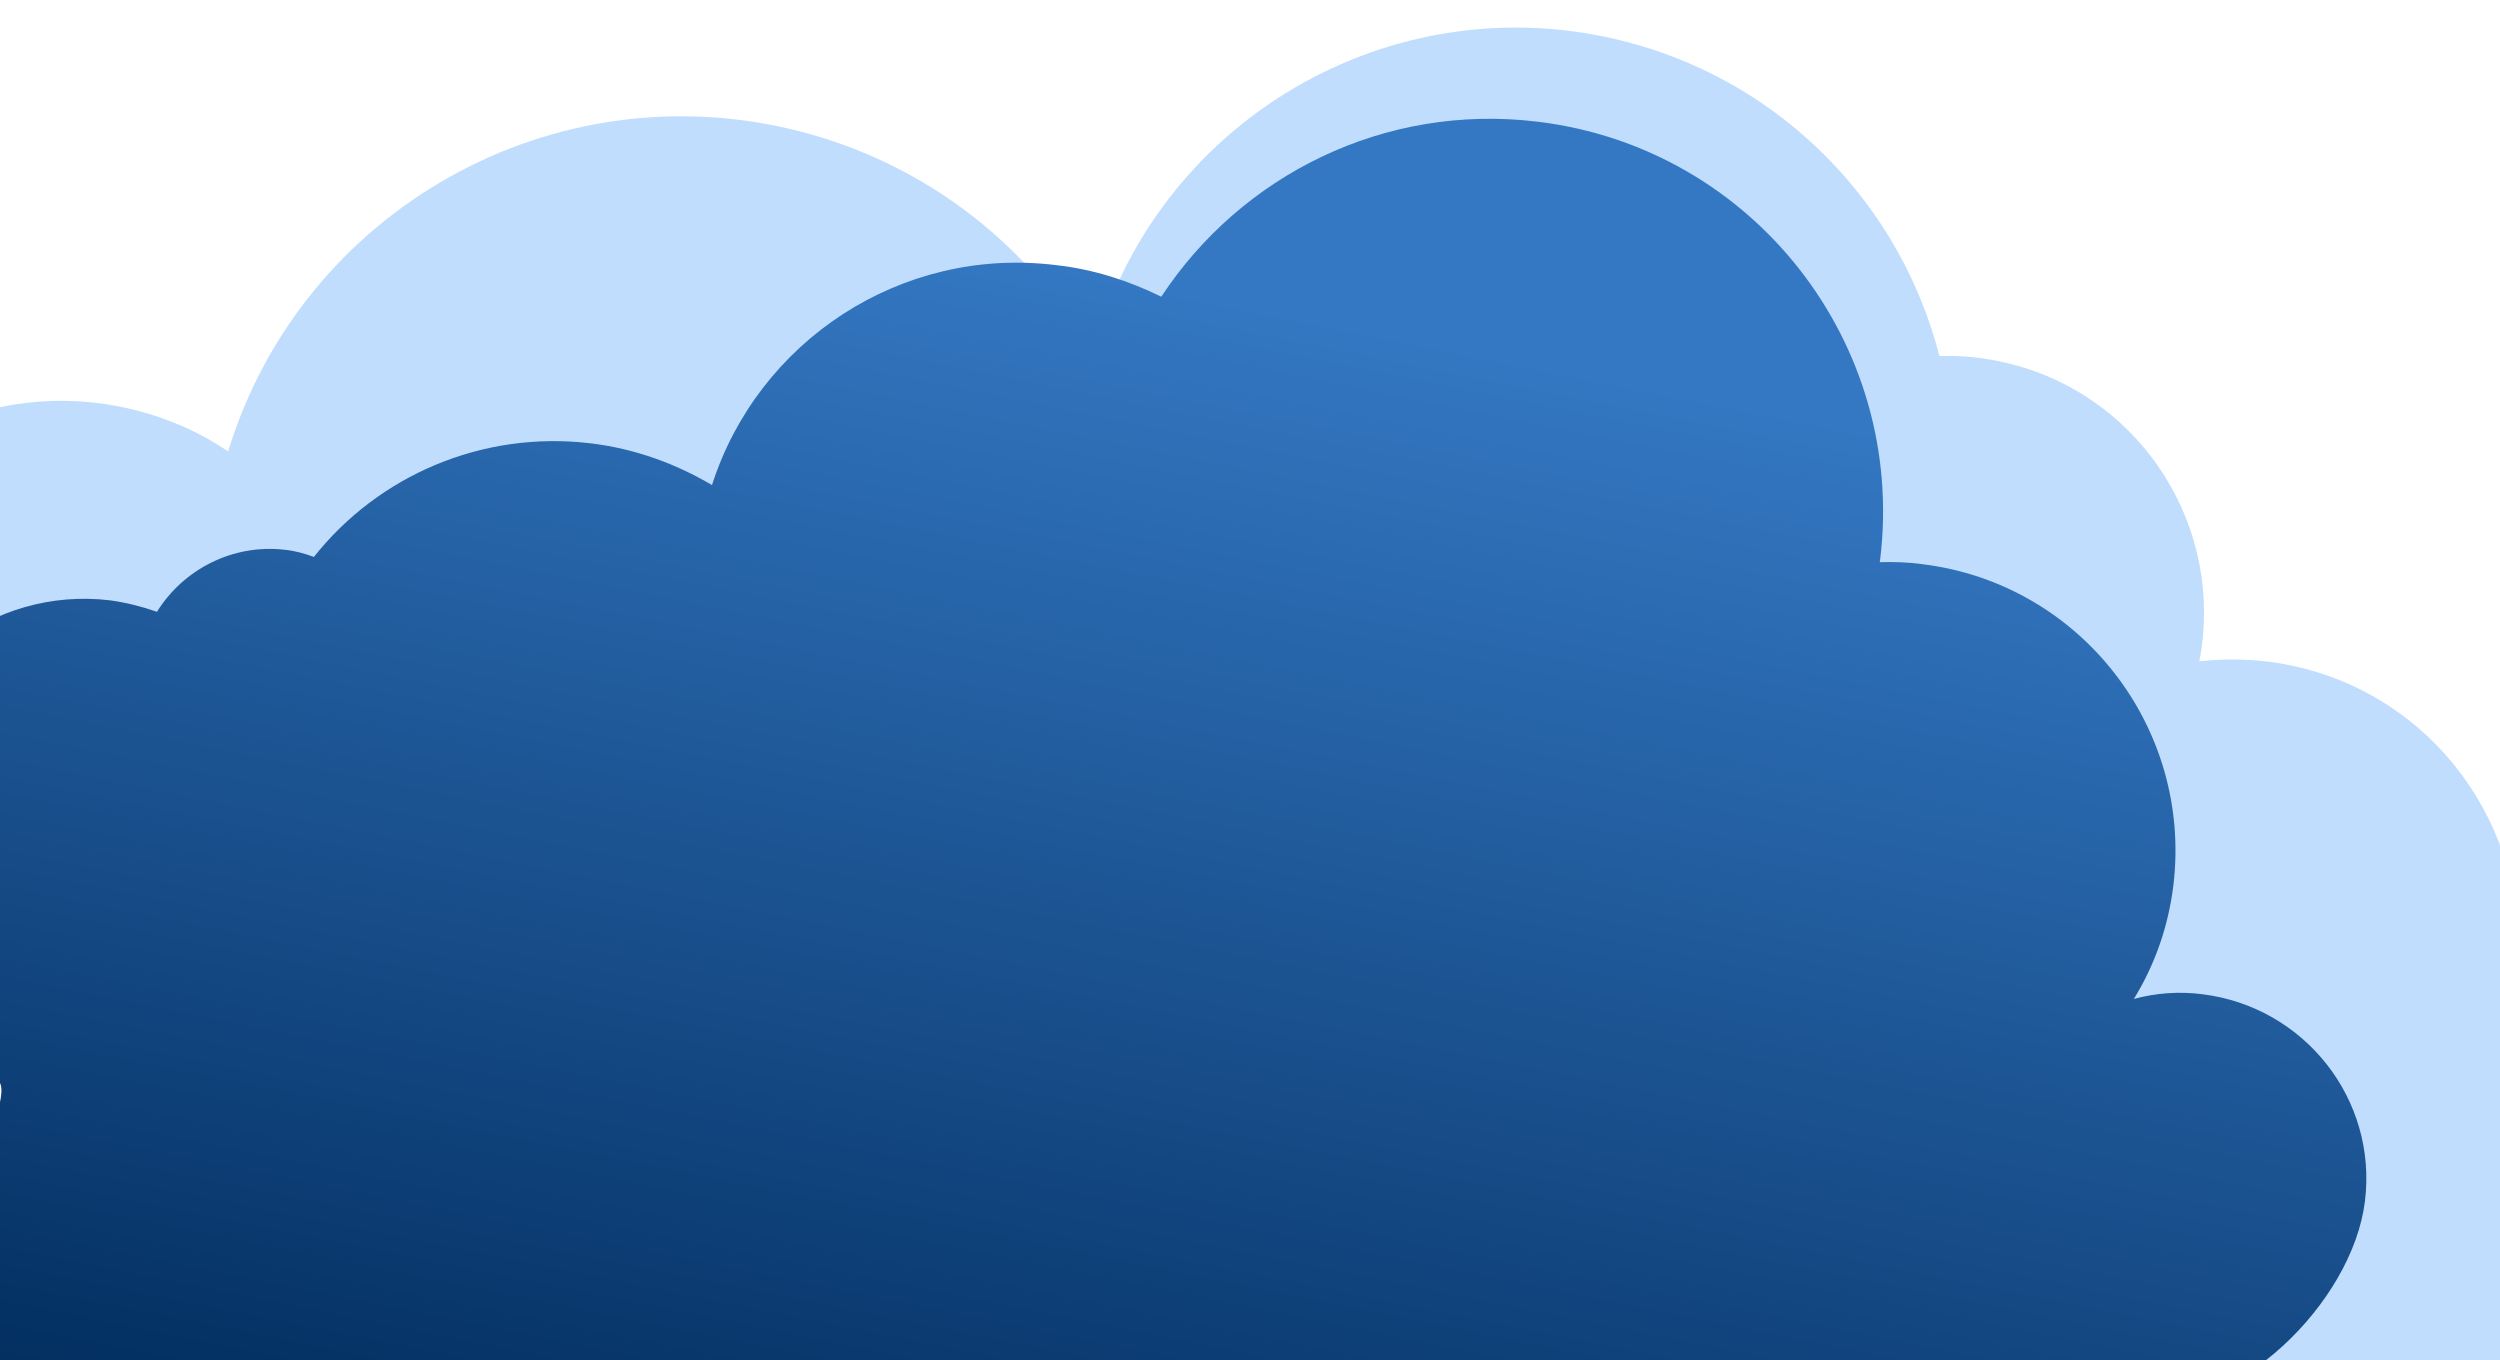 <?xml version="1.0" encoding="utf-8"?>
<!-- Generator: Adobe Illustrator 26.0.2, SVG Export Plug-In . SVG Version: 6.00 Build 0)  -->
<svg version="1.1" id="Layer_1" xmlns="http://www.w3.org/2000/svg" xmlns:xlink="http://www.w3.org/1999/xlink" x="0px" y="0px"
	 viewBox="0 0 1440 783.4" style="enable-background:new 0 0 1440 783.4;" xml:space="preserve">
<style type="text/css">
	.st0{fill:#C0DDFE;}
	.st1{fill:url(#SVGID_1_);}
</style>
<path class="st0" d="M1458.2,566.1c-3.1-0.8-5.7-1.5-8.8-2.3c9.4-80.6-41.7-158-122.1-178.7c-20.1-5.2-40.5-6.4-60.5-4.2
	c14.8-75.9-32-151.5-108-171.1c-13.8-3.6-28.1-5.2-41.7-4.7c-22-86-89.3-157.6-181-181.2C801.8-10.7,664.5,69.8,629.3,204.1
	c-35.1-61.3-94.4-109.3-168.5-128.4C318.9,39.1,173.9,121,131.4,260c-16-10.8-33.4-18.6-52.8-23.6
	c-92.3-23.8-186.9,31.6-210.8,124.5C-156,453.2-100.7,547.8-7.7,571.8c37.7,9.7,76.1,6.2,109.8-7.9c9.9,42.1,41.8,77,87,88.7
	c37.7,9.7,75.7,0.1,104.1-22.1c14.6,55.3,57.6,101.2,117.3,116.6c38.3,9.9,77,5.1,109.9-10.6c33,51.3,84.5,90.7,147.9,107
	c92.9,23.9,186.7-7.5,247.3-73.6c29.1,45.7,75.1,80.3,131.6,94.8c85.4,22,172.3-8.6,226-71.7c20.3,40.7,56.9,72.9,104.6,85.2
	c86,22.1,174.3-29.5,196.6-116.1C1595.8,676.5,1544.2,588.2,1458.2,566.1z"/>
<linearGradient id="SVGID_1_" gradientUnits="userSpaceOnUse" x1="732.949" y1="396.06" x2="585.607" y2="-332.897" gradientTransform="matrix(1 0 0 -1 0 570.785)">
	<stop  offset="1.000000e-04" style="stop-color:#3478C3"/>
	<stop  offset="1" style="stop-color:#032F61"/>
</linearGradient>
<path class="st1" d="M1362.2,692c7.3-58.7-34.7-111.9-93.4-119.3c-13.8-1.8-27.2-0.7-39.7,2.7c12-19.5,19.9-41.7,22.8-65.7
	c10.8-90.8-53.7-173.5-144.4-184.7c-8.4-1.2-16.6-1.4-24.8-1.2c0.1-0.4,0.2-1.3,0.3-1.8c15-124.1-73.2-236.9-197.3-251.9
	c-88.5-10.8-170.9,31-216.8,100.8c-18.3-9-38.8-15.8-60.7-18.2c-89.4-11-171.6,44-198.1,126.7c-20.8-12.3-44.2-20.9-69.5-24
	c-63.2-7.7-123,18.9-159.8,65.4c-5.1-1.9-10.7-3.5-16.5-4.1c-30.3-3.6-58.7,11.3-73.9,35.7c-8.5-3-17.6-5.3-26.9-6.6
	c-68.1-8.2-130.3,40.2-138.6,108.7c-8.2,68.1,3.2,158.5,71.7,166.9c21.3,2.8-45.9,112.4-27.1,104.7c8.4,8.5,14.7,106.9,27.1,108.4
	c13.3,1.7,56.5-1.7,67-8.8c27.1,45.4,60.8,23.2,117.3,30c34.2,4.4,116.3-8.4,145.4-21.9c21.1,22.8,56.1-26.1,89.4-21.8
	c32.9,4.1,58.3,60.6,83.9,43.7c24.7,23,62.8-25.7,99.3-21.3c42.7,5.1,77,58.3,109.6,35.5c27,34.4,73.1-5.9,119.8,0
	c22.3,2.5,37.3,65.6,57.5,60c26.1,27.4,125.7-125.2,166.6-120.4c52.5,6.6,239.6,171.6,274.9,137.5c15.1,11.6-118.2-140-98.2-137.5
	C1287.5,816.5,1354.9,750.6,1362.2,692z"/>
</svg>
